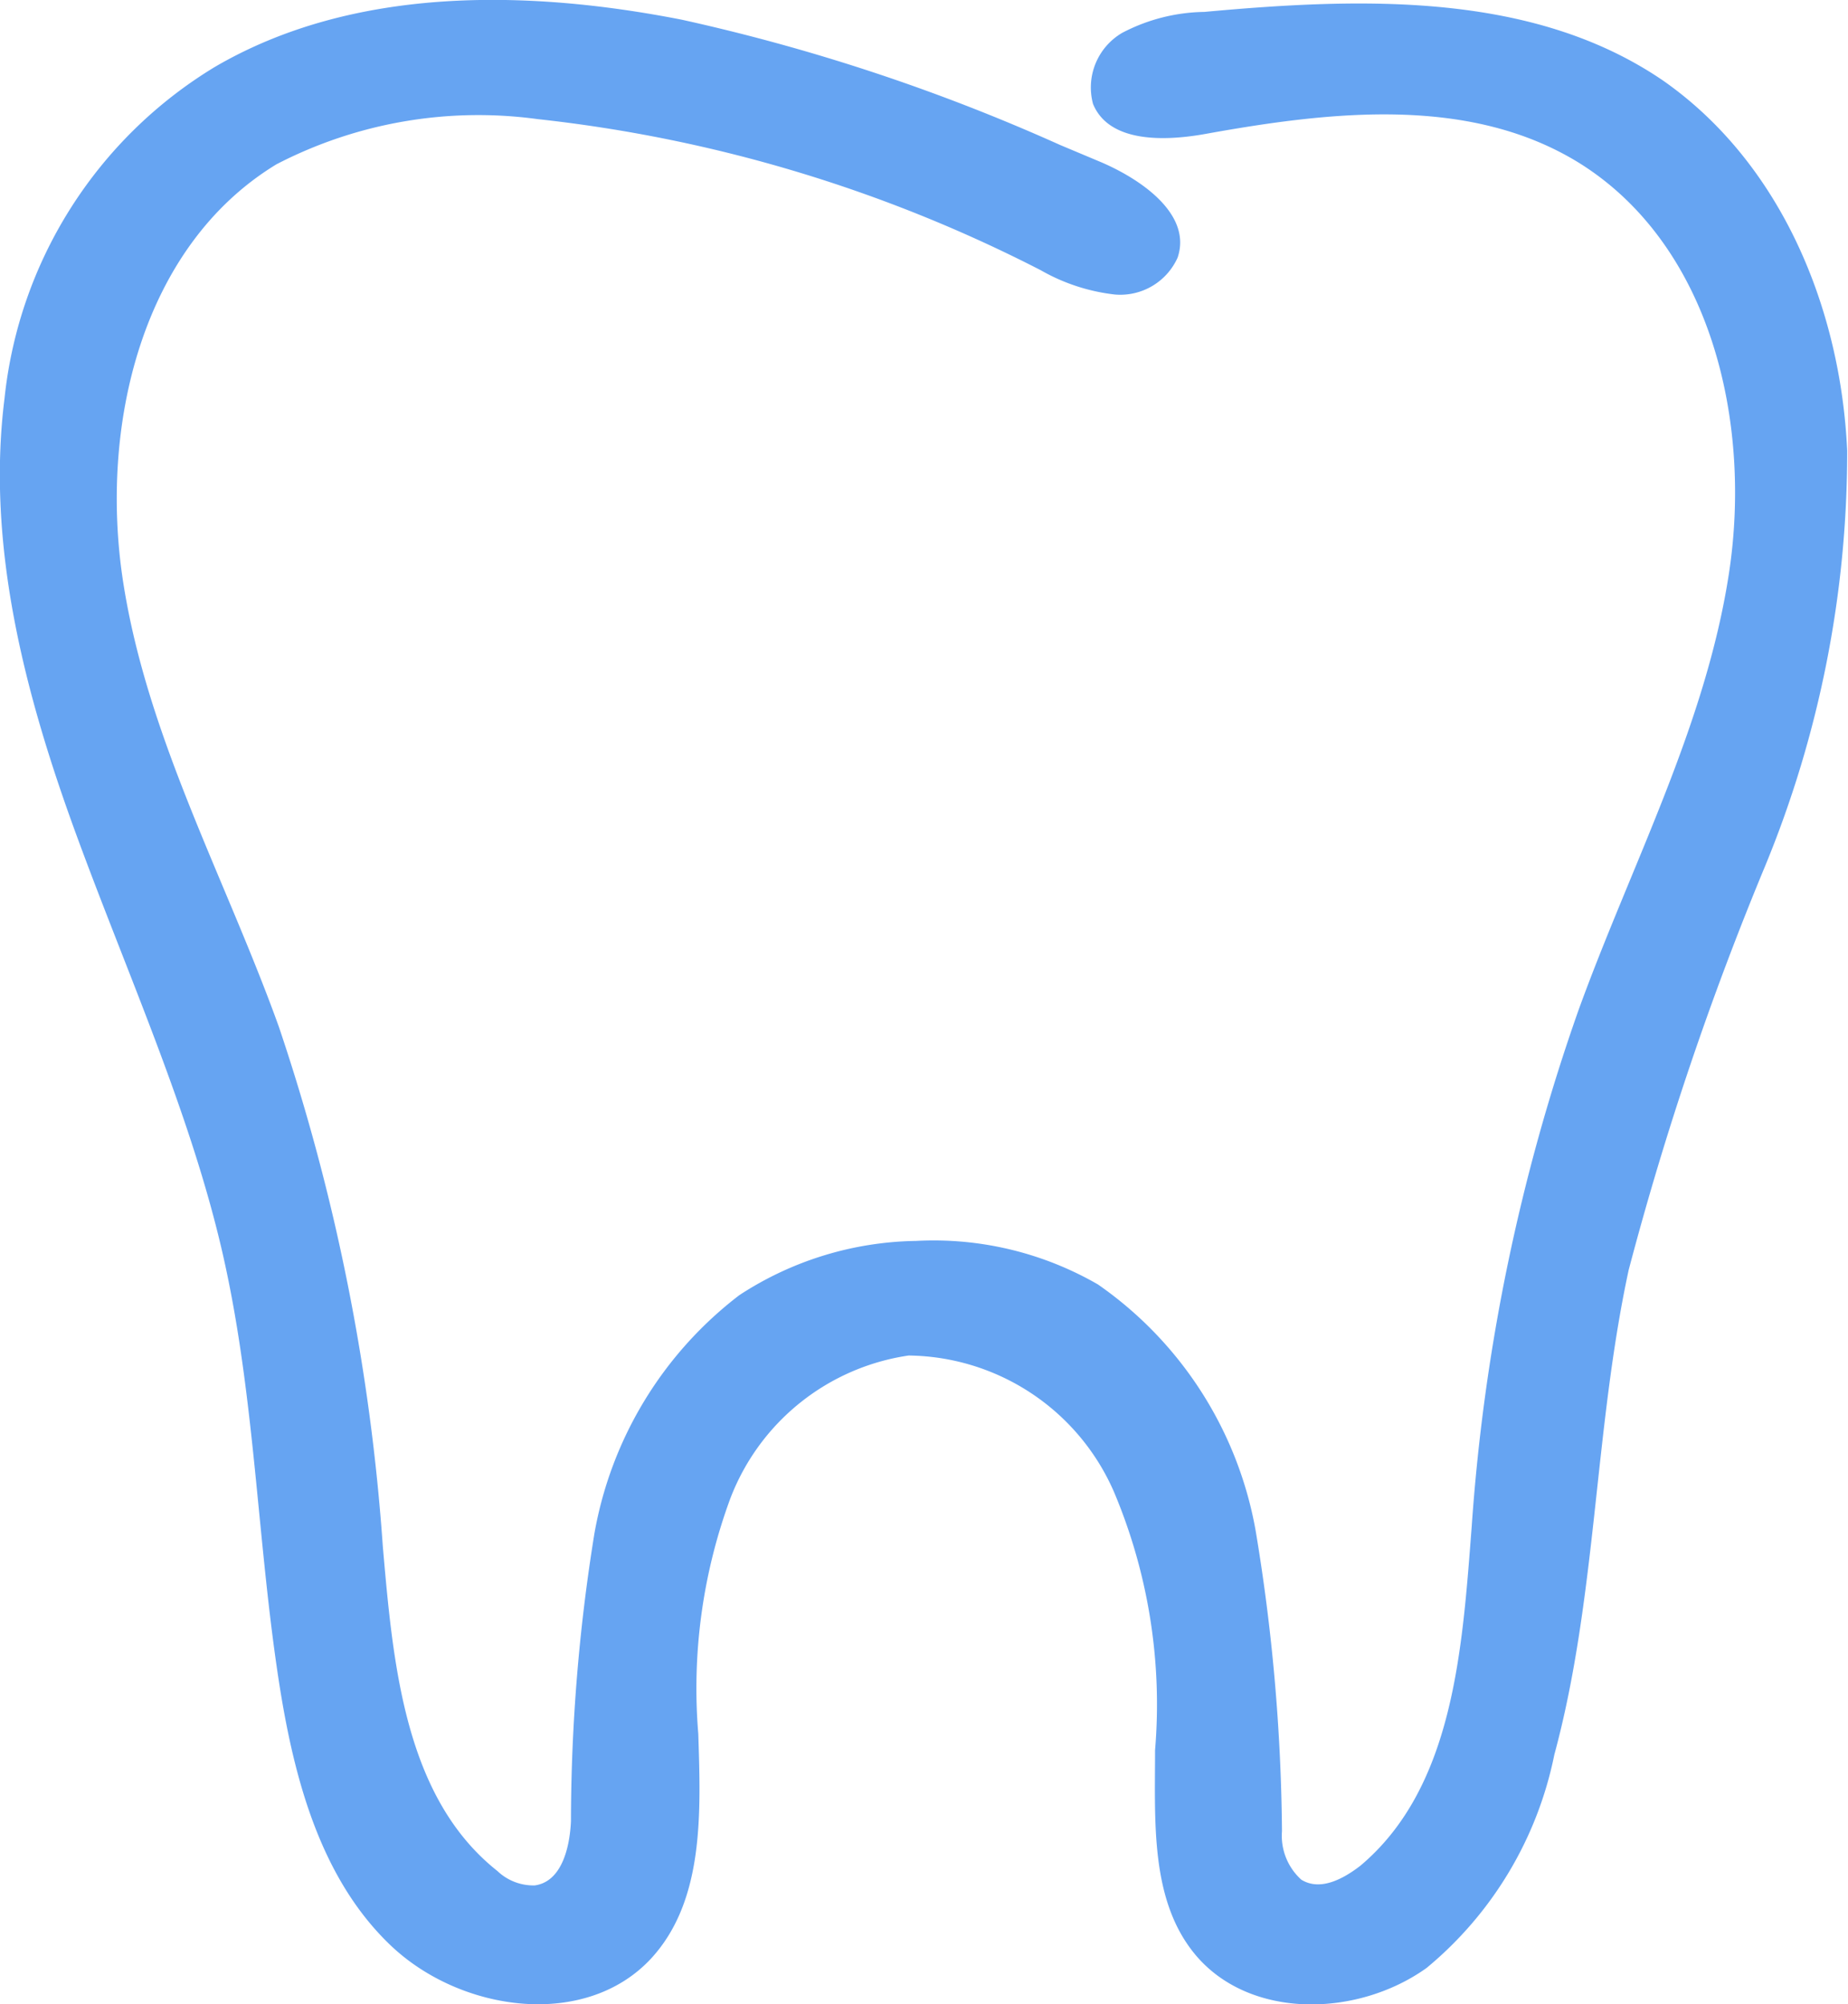 <svg xmlns="http://www.w3.org/2000/svg" viewBox="0 0 44.99 48.79"><defs><style>.cls-1{fill:#66a4f2;}</style></defs><title>Odontologíaldpi</title><g id="Capa_2" data-name="Capa 2"><g id="Capa_1-2" data-name="Capa 1"><path class="cls-1" d="M25.81,3.53l1,.42c1,.43,2.21,1.28,1.86,2.32a1.53,1.53,0,0,1-1.53.9,4.69,4.69,0,0,1-1.8-.59A35.09,35.09,0,0,0,13.09,2.9,10.68,10.68,0,0,0,6.73,4C3.44,6,2.41,10.39,3,14.18S5.5,21.41,6.79,25A50.52,50.52,0,0,1,9.32,37.65c.25,2.87.53,6.11,2.79,7.9a1.27,1.27,0,0,0,.91.35c.65-.09.85-.91.88-1.56a44.18,44.18,0,0,1,.57-7A9.34,9.34,0,0,1,18,31.53a8.07,8.07,0,0,1,4.3-1.32,8,8,0,0,1,4.43,1.06,9.27,9.27,0,0,1,3.84,6,46.55,46.55,0,0,1,.64,7.31,1.44,1.44,0,0,0,.47,1.18c.45.28,1,0,1.44-.34,2.28-1.92,2.48-5.29,2.71-8.27a47.64,47.64,0,0,1,2.6-12.56c1.28-3.53,3.09-6.91,3.66-10.62s-.44-8-3.64-10c-2.65-1.64-6-1.27-9.1-.71-1,.18-2.35.22-2.74-.73A1.54,1.54,0,0,1,27.32.8a4.43,4.43,0,0,1,2-.51c3.83-.35,8-.5,11.18,1.68,2.85,2,4.31,5.51,4.47,9a26.45,26.45,0,0,1-2,10.12,76.11,76.11,0,0,0-3.32,9.83c-.84,3.89-.78,8-1.81,11.8a9.06,9.06,0,0,1-3.11,5.19c-1.68,1.2-4.28,1.26-5.61-.3-1.12-1.32-1-3.24-1-5a13.3,13.3,0,0,0-1-6.29A5.52,5.52,0,0,0,22.12,33a5.5,5.5,0,0,0-4.34,3.48A13.36,13.36,0,0,0,17,42.21c.06,1.91.15,4.05-1.14,5.46-1.6,1.74-4.64,1.32-6.35-.31S7.16,43.29,6.8,41c-.54-3.47-.59-7-1.37-10.44S3.09,23.69,1.85,20.3-.34,13.29.11,9.7A10.74,10.74,0,0,1,5.23,1.63C8.6-.34,12.83-.26,16.6.48A47.32,47.32,0,0,1,25.81,3.53Z"/></g></g></svg>